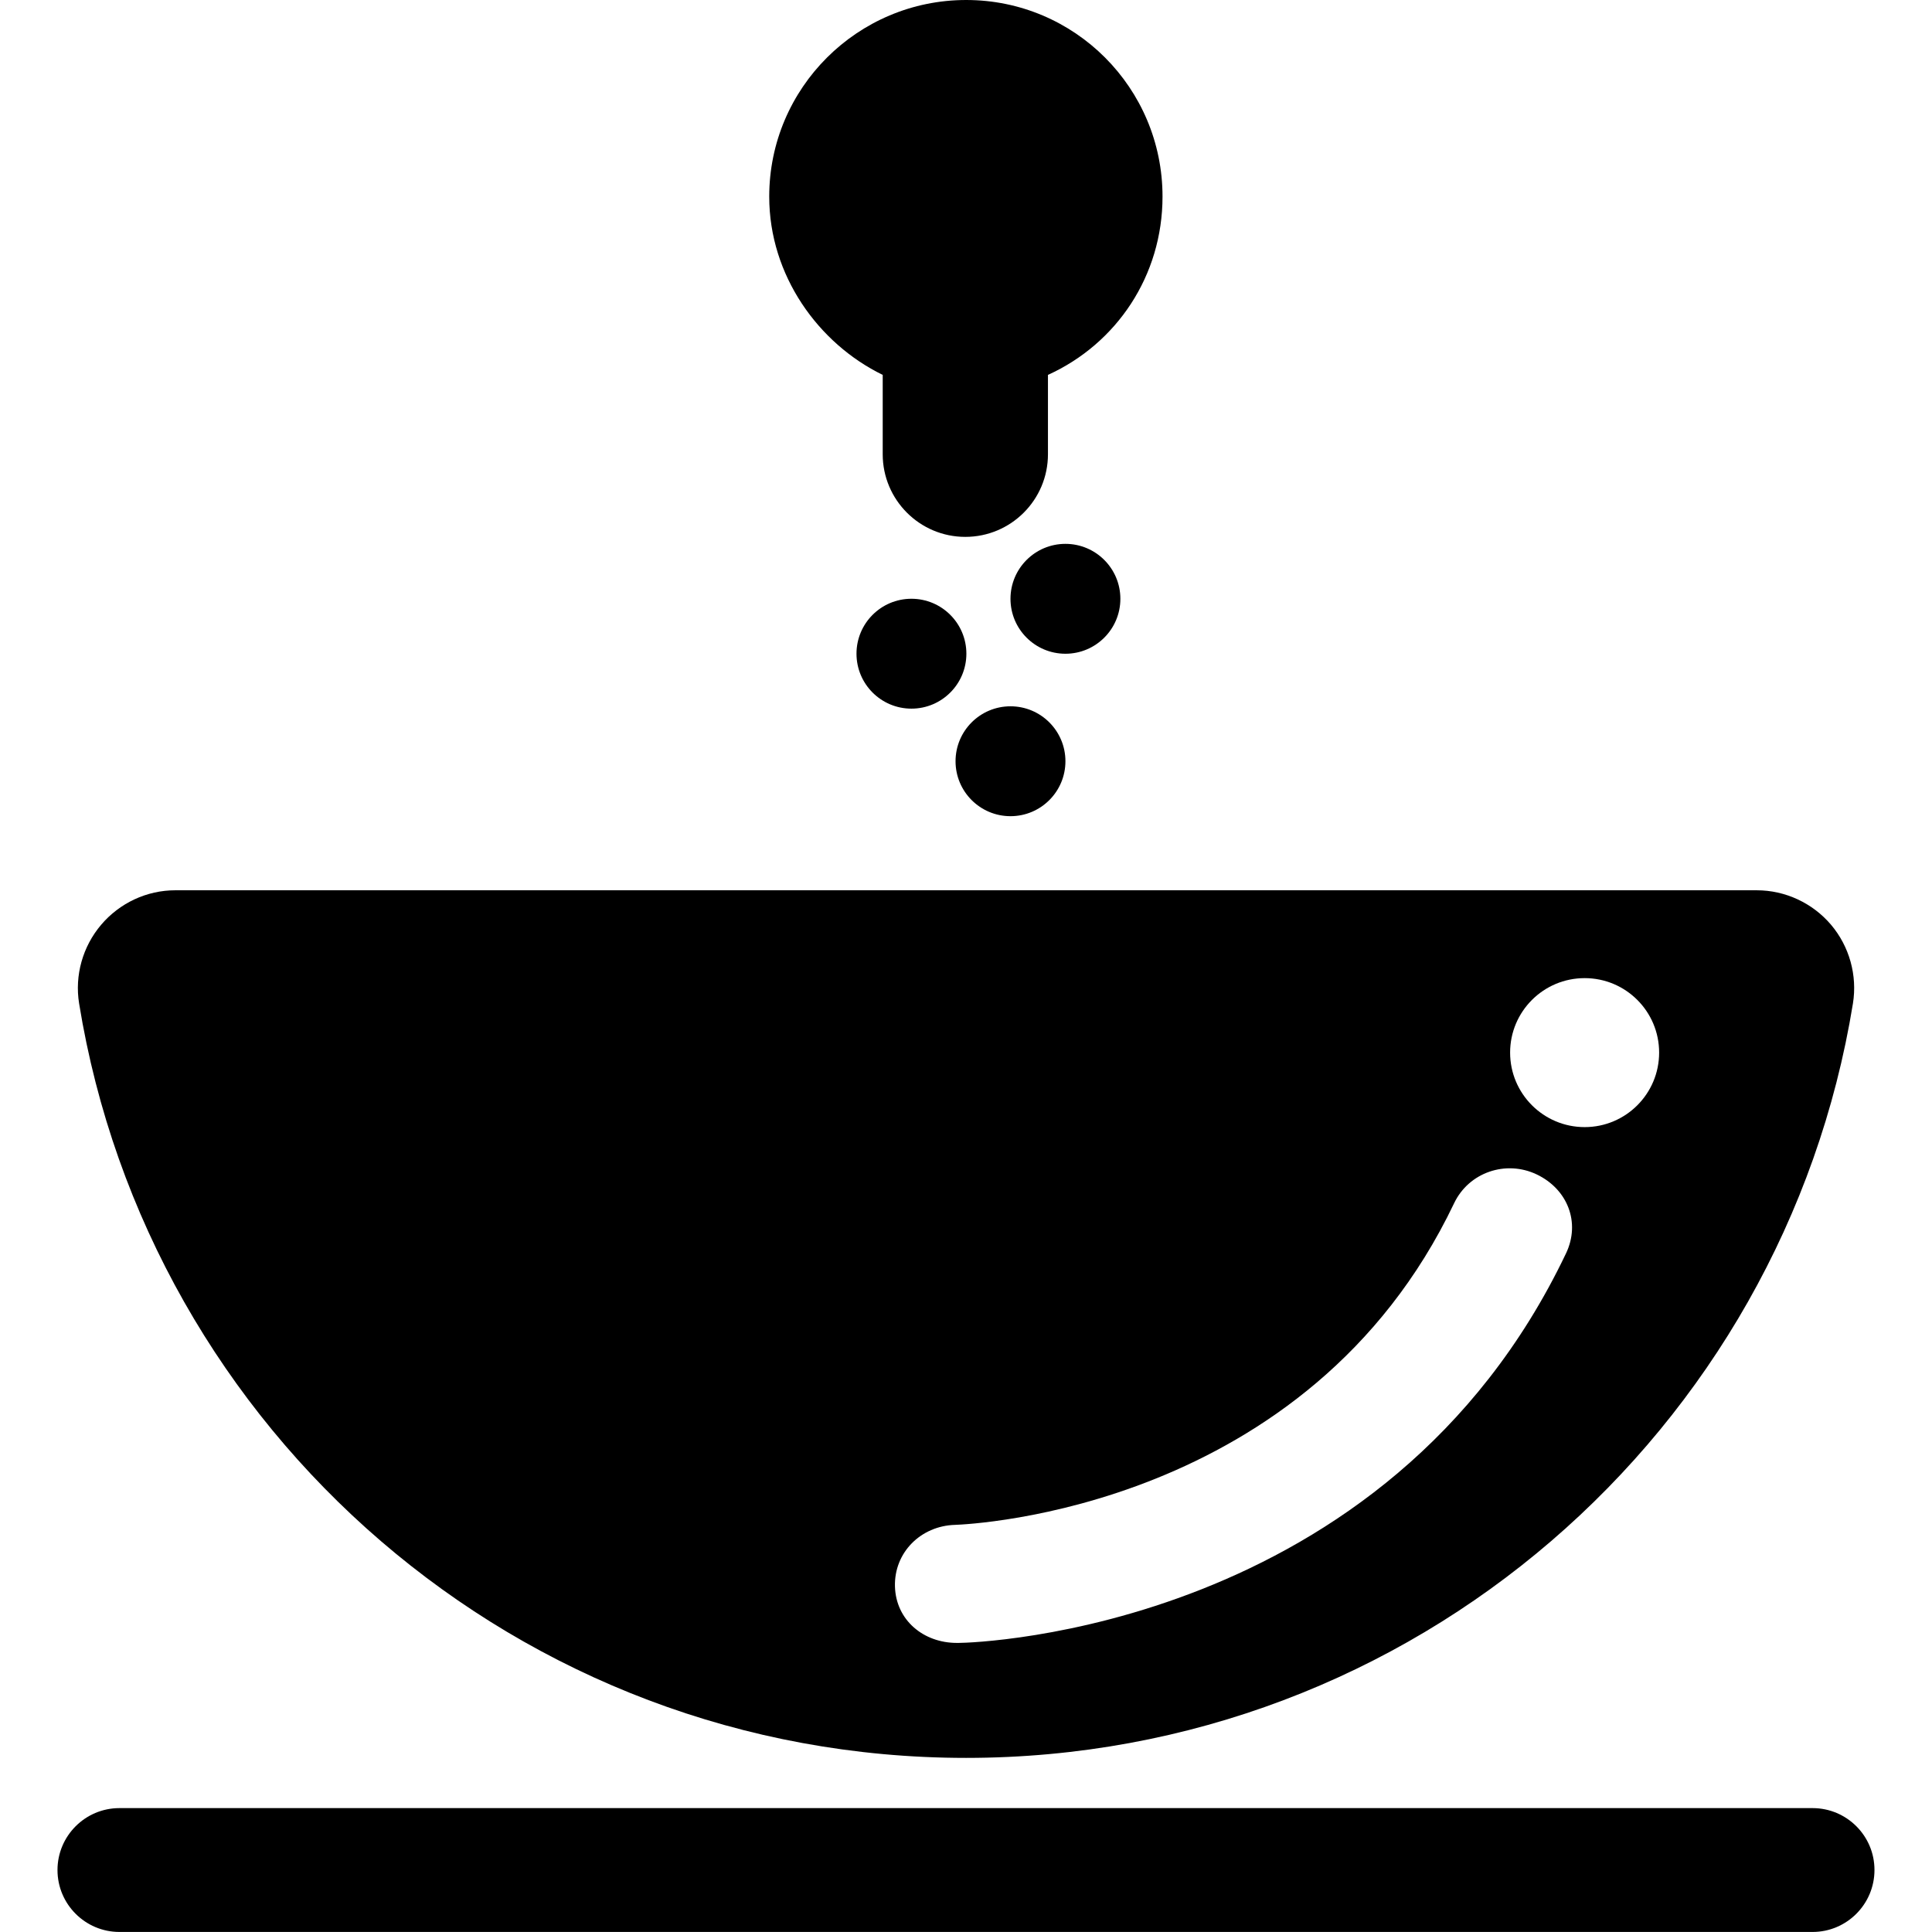 <?xml version="1.0" encoding="iso-8859-1"?>
<!-- Generator: Adobe Illustrator 16.0.0, SVG Export Plug-In . SVG Version: 6.00 Build 0)  -->
<!DOCTYPE svg PUBLIC "-//W3C//DTD SVG 1.1//EN" "http://www.w3.org/Graphics/SVG/1.1/DTD/svg11.dtd">
<svg version="1.1" id="Capa_1" xmlns="http://www.w3.org/2000/svg" xmlns:xlink="http://www.w3.org/1999/xlink" x="0px" y="0px"
	 width="46.206px" height="46.206px" viewBox="0 0 46.206 46.206" style="enable-background:new 0 0 46.206 46.206;"
	 xml:space="preserve">
<g>
	<g>
		<path d="M43.35,43.243H2.856c-0.817,0-1.481,0.664-1.481,1.481s0.664,1.481,1.481,1.481H43.35c0.816,0,1.48-0.664,1.48-1.481
			C44.832,43.907,44.167,43.243,43.35,43.243z"/>
		<path d="M23.104,42.042c10.698,0,19.549-7.813,21.211-18.042c0.108-0.674-0.084-1.365-0.525-1.885
			c-0.443-0.52-1.094-0.823-1.775-0.823H4.192c-0.683,0-1.331,0.305-1.772,0.824c-0.442,0.52-0.637,1.21-0.528,1.884
			C3.553,34.229,12.407,42.042,23.104,42.042z M37.899,23.393c0.984,0,1.781,0.797,1.781,1.781s-0.797,1.782-1.781,1.782
			s-1.783-0.798-1.783-1.782S36.915,23.393,37.899,23.393z M22.839,36.469c0.374-0.014,8.447-0.369,11.938-7.693
			c0.353-0.739,1.238-1.04,1.976-0.688c0.738,0.353,1.052,1.149,0.7,1.888c-4.29,9-14.109,9.316-14.524,9.316
			c-0.015,0-0.031,0-0.046,0c-0.797,0-1.454-0.543-1.479-1.346C21.38,37.129,22.023,36.493,22.839,36.469z"/>
		<path d="M21.111,8.966v1.898c0,1.091,0.885,1.976,1.975,1.976c1.092,0,1.977-0.885,1.977-1.976V8.966
			c1.646-0.747,2.74-2.375,2.74-4.265C27.803,2.105,25.703,0,23.107,0c-2.595,0-4.71,2.104-4.71,4.701
			C18.396,6.59,19.576,8.219,21.111,8.966z"/>
		<circle cx="21.798" cy="15.634" r="1.314"/>
		<circle cx="25.481" cy="14.321" r="1.314"/>
		<circle cx="24.167" cy="18.206" r="1.314"/>
	</g>
</g>
<g>
</g>
<g>
</g>
<g>
</g>
<g>
</g>
<g>
</g>
<g>
</g>
<g>
</g>
<g>
</g>
<g>
</g>
<g>
</g>
<g>
</g>
<g>
</g>
<g>
</g>
<g>
</g>
<g>
</g>
</svg>

